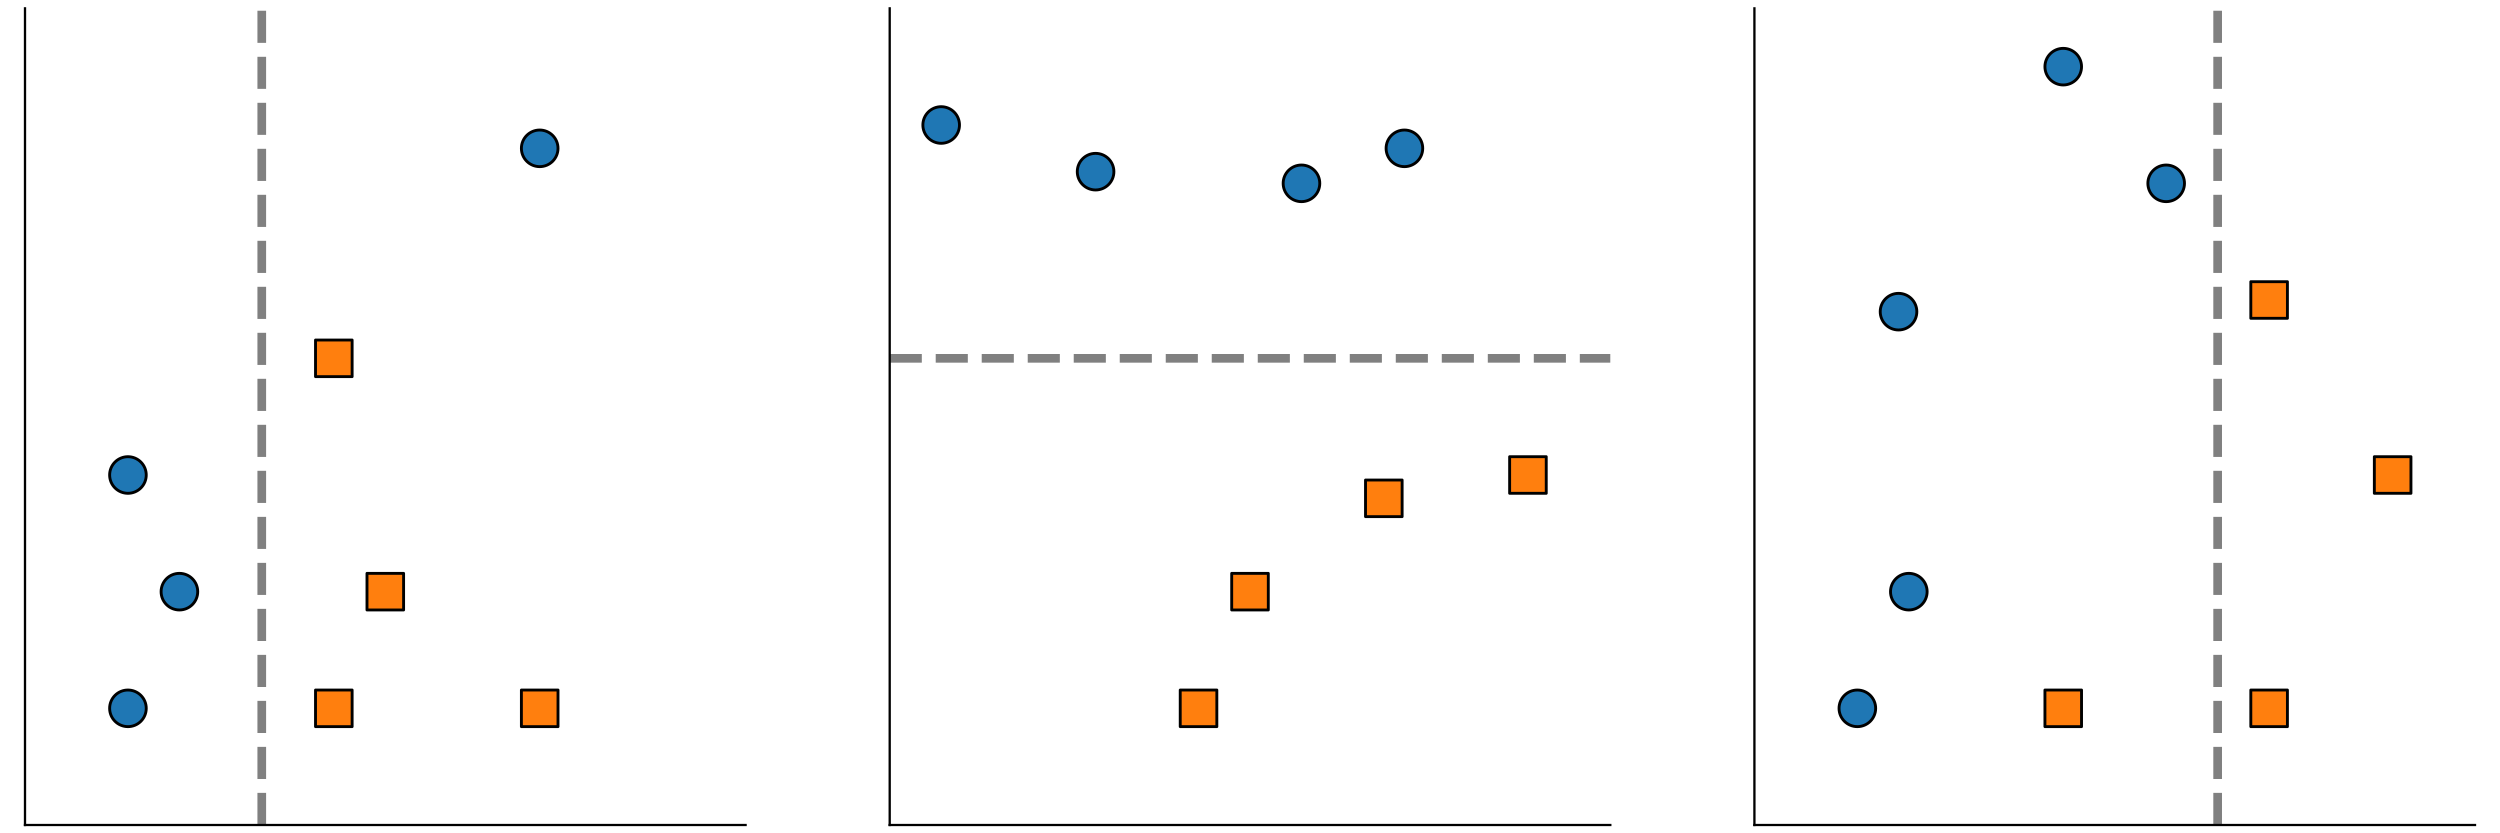 <svg xmlns="http://www.w3.org/2000/svg" xmlns:xlink="http://www.w3.org/1999/xlink" width="1152" height="384" version="1.1" viewBox="0 0 864 288"><defs><style type="text/css">*{stroke-linecap:butt;stroke-linejoin:round}</style></defs><g id="figure_1"><g id="patch_1"><path d="M 0 288 L 864 288 L 864 0 L 0 0 z" style="fill:none"/></g><g id="axes_1"><g id="patch_2"><path d="M 8.64 285.12 L 257.675 285.12 L 257.675 2.88 L 8.64 2.88 z" style="fill:none"/></g><g id="PathCollection_1"><defs><path id="m87060e87c9" d="M 0 6.325 C 1.677 6.325 3.286 5.658 4.472 4.472 C 5.658 3.286 6.325 1.677 6.325 0 C 6.325 -1.677 5.658 -3.286 4.472 -4.472 C 3.286 -5.658 1.677 -6.325 0 -6.325 C -1.677 -6.325 -3.286 -5.658 -4.472 -4.472 C -5.658 -3.286 -6.325 -1.677 -6.325 0 C -6.325 1.677 -5.658 3.286 -4.472 4.472 C -3.286 5.658 -1.677 6.325 0 6.325 z" style="stroke:#000"/></defs><g clip-path="url(#pfad1a47c73)"><use style="fill:#1f77b4;stroke:#000" x="44.216" y="244.8" xlink:href="#m87060e87c9"/><use style="fill:#1f77b4;stroke:#000" x="44.216" y="164.16" xlink:href="#m87060e87c9"/><use style="fill:#1f77b4;stroke:#000" x="62.005" y="204.48" xlink:href="#m87060e87c9"/><use style="fill:#1f77b4;stroke:#000" x="186.522" y="51.264" xlink:href="#m87060e87c9"/></g></g><g id="PathCollection_2"><defs><path id="me86ed9d2c2" d="M -6.325 6.325 L 6.325 6.325 L 6.325 -6.325 L -6.325 -6.325 z" style="stroke:#000"/></defs><g clip-path="url(#pfad1a47c73)"><use style="fill:#ff7f0e;stroke:#000" x="115.369" y="244.8" xlink:href="#me86ed9d2c2"/><use style="fill:#ff7f0e;stroke:#000" x="115.369" y="123.84" xlink:href="#me86ed9d2c2"/><use style="fill:#ff7f0e;stroke:#000" x="133.158" y="204.48" xlink:href="#me86ed9d2c2"/><use style="fill:#ff7f0e;stroke:#000" x="186.522" y="244.8" xlink:href="#me86ed9d2c2"/></g></g><g id="line2d_1"><path d="M 90.466 285.12 L 90.466 2.88" clip-path="url(#pfad1a47c73)" style="fill:none;stroke:gray;stroke-dasharray:11.1,4.8;stroke-dashoffset:0;stroke-width:3"/></g><g id="patch_3"><path d="M 8.64 285.12 L 8.64 2.88" style="fill:none;stroke:#000;stroke-linecap:square;stroke-linejoin:miter;stroke-width:.8"/></g><g id="patch_4"><path d="M 8.64 285.12 L 257.675 285.12" style="fill:none;stroke:#000;stroke-linecap:square;stroke-linejoin:miter;stroke-width:.8"/></g></g><g id="axes_2"><g id="patch_5"><path d="M 307.482 285.12 L 556.518 285.12 L 556.518 2.88 L 307.482 2.88 z" style="fill:none"/></g><g id="PathCollection_3"><g clip-path="url(#p8f759d04df)"><use style="fill:#1f77b4;stroke:#000" x="325.271" y="43.2" xlink:href="#m87060e87c9"/><use style="fill:#1f77b4;stroke:#000" x="378.635" y="59.328" xlink:href="#m87060e87c9"/><use style="fill:#1f77b4;stroke:#000" x="449.788" y="63.36" xlink:href="#m87060e87c9"/><use style="fill:#1f77b4;stroke:#000" x="485.365" y="51.264" xlink:href="#m87060e87c9"/></g></g><g id="PathCollection_4"><g clip-path="url(#p8f759d04df)"><use style="fill:#ff7f0e;stroke:#000" x="414.212" y="244.8" xlink:href="#me86ed9d2c2"/><use style="fill:#ff7f0e;stroke:#000" x="432" y="204.48" xlink:href="#me86ed9d2c2"/><use style="fill:#ff7f0e;stroke:#000" x="528.056" y="164.16" xlink:href="#me86ed9d2c2"/><use style="fill:#ff7f0e;stroke:#000" x="478.249" y="172.224" xlink:href="#me86ed9d2c2"/></g></g><g id="line2d_2"><path d="M 307.482 123.84 L 556.518 123.84" clip-path="url(#p8f759d04df)" style="fill:none;stroke:gray;stroke-dasharray:11.1,4.8;stroke-dashoffset:0;stroke-width:3"/></g><g id="patch_6"><path d="M 307.482 285.12 L 307.482 2.88" style="fill:none;stroke:#000;stroke-linecap:square;stroke-linejoin:miter;stroke-width:.8"/></g><g id="patch_7"><path d="M 307.482 285.12 L 556.518 285.12" style="fill:none;stroke:#000;stroke-linecap:square;stroke-linejoin:miter;stroke-width:.8"/></g></g><g id="axes_3"><g id="patch_8"><path d="M 606.325 285.12 L 855.36 285.12 L 855.36 2.88 L 606.325 2.88 z" style="fill:none"/></g><g id="PathCollection_5"><g clip-path="url(#p908ce20a22)"><use style="fill:#1f77b4;stroke:#000" x="641.901" y="244.8" xlink:href="#m87060e87c9"/><use style="fill:#1f77b4;stroke:#000" x="659.689" y="204.48" xlink:href="#m87060e87c9"/><use style="fill:#1f77b4;stroke:#000" x="656.132" y="107.712" xlink:href="#m87060e87c9"/><use style="fill:#1f77b4;stroke:#000" x="713.054" y="23.04" xlink:href="#m87060e87c9"/><use style="fill:#1f77b4;stroke:#000" x="748.631" y="63.36" xlink:href="#m87060e87c9"/></g></g><g id="PathCollection_6"><g clip-path="url(#p908ce20a22)"><use style="fill:#ff7f0e;stroke:#000" x="713.054" y="244.8" xlink:href="#me86ed9d2c2"/><use style="fill:#ff7f0e;stroke:#000" x="784.207" y="103.68" xlink:href="#me86ed9d2c2"/><use style="fill:#ff7f0e;stroke:#000" x="784.207" y="244.8" xlink:href="#me86ed9d2c2"/><use style="fill:#ff7f0e;stroke:#000" x="826.899" y="164.16" xlink:href="#me86ed9d2c2"/></g></g><g id="line2d_3"><path d="M 766.419 285.12 L 766.419 2.88" clip-path="url(#p908ce20a22)" style="fill:none;stroke:gray;stroke-dasharray:11.1,4.8;stroke-dashoffset:0;stroke-width:3"/></g><g id="patch_9"><path d="M 606.325 285.12 L 606.325 2.88" style="fill:none;stroke:#000;stroke-linecap:square;stroke-linejoin:miter;stroke-width:.8"/></g><g id="patch_10"><path d="M 606.325 285.12 L 855.36 285.12" style="fill:none;stroke:#000;stroke-linecap:square;stroke-linejoin:miter;stroke-width:.8"/></g></g></g><defs><clipPath id="pfad1a47c73"><rect width="249.035" height="282.24" x="8.64" y="2.88"/></clipPath><clipPath id="p8f759d04df"><rect width="249.035" height="282.24" x="307.482" y="2.88"/></clipPath><clipPath id="p908ce20a22"><rect width="249.035" height="282.24" x="606.325" y="2.88"/></clipPath></defs></svg>